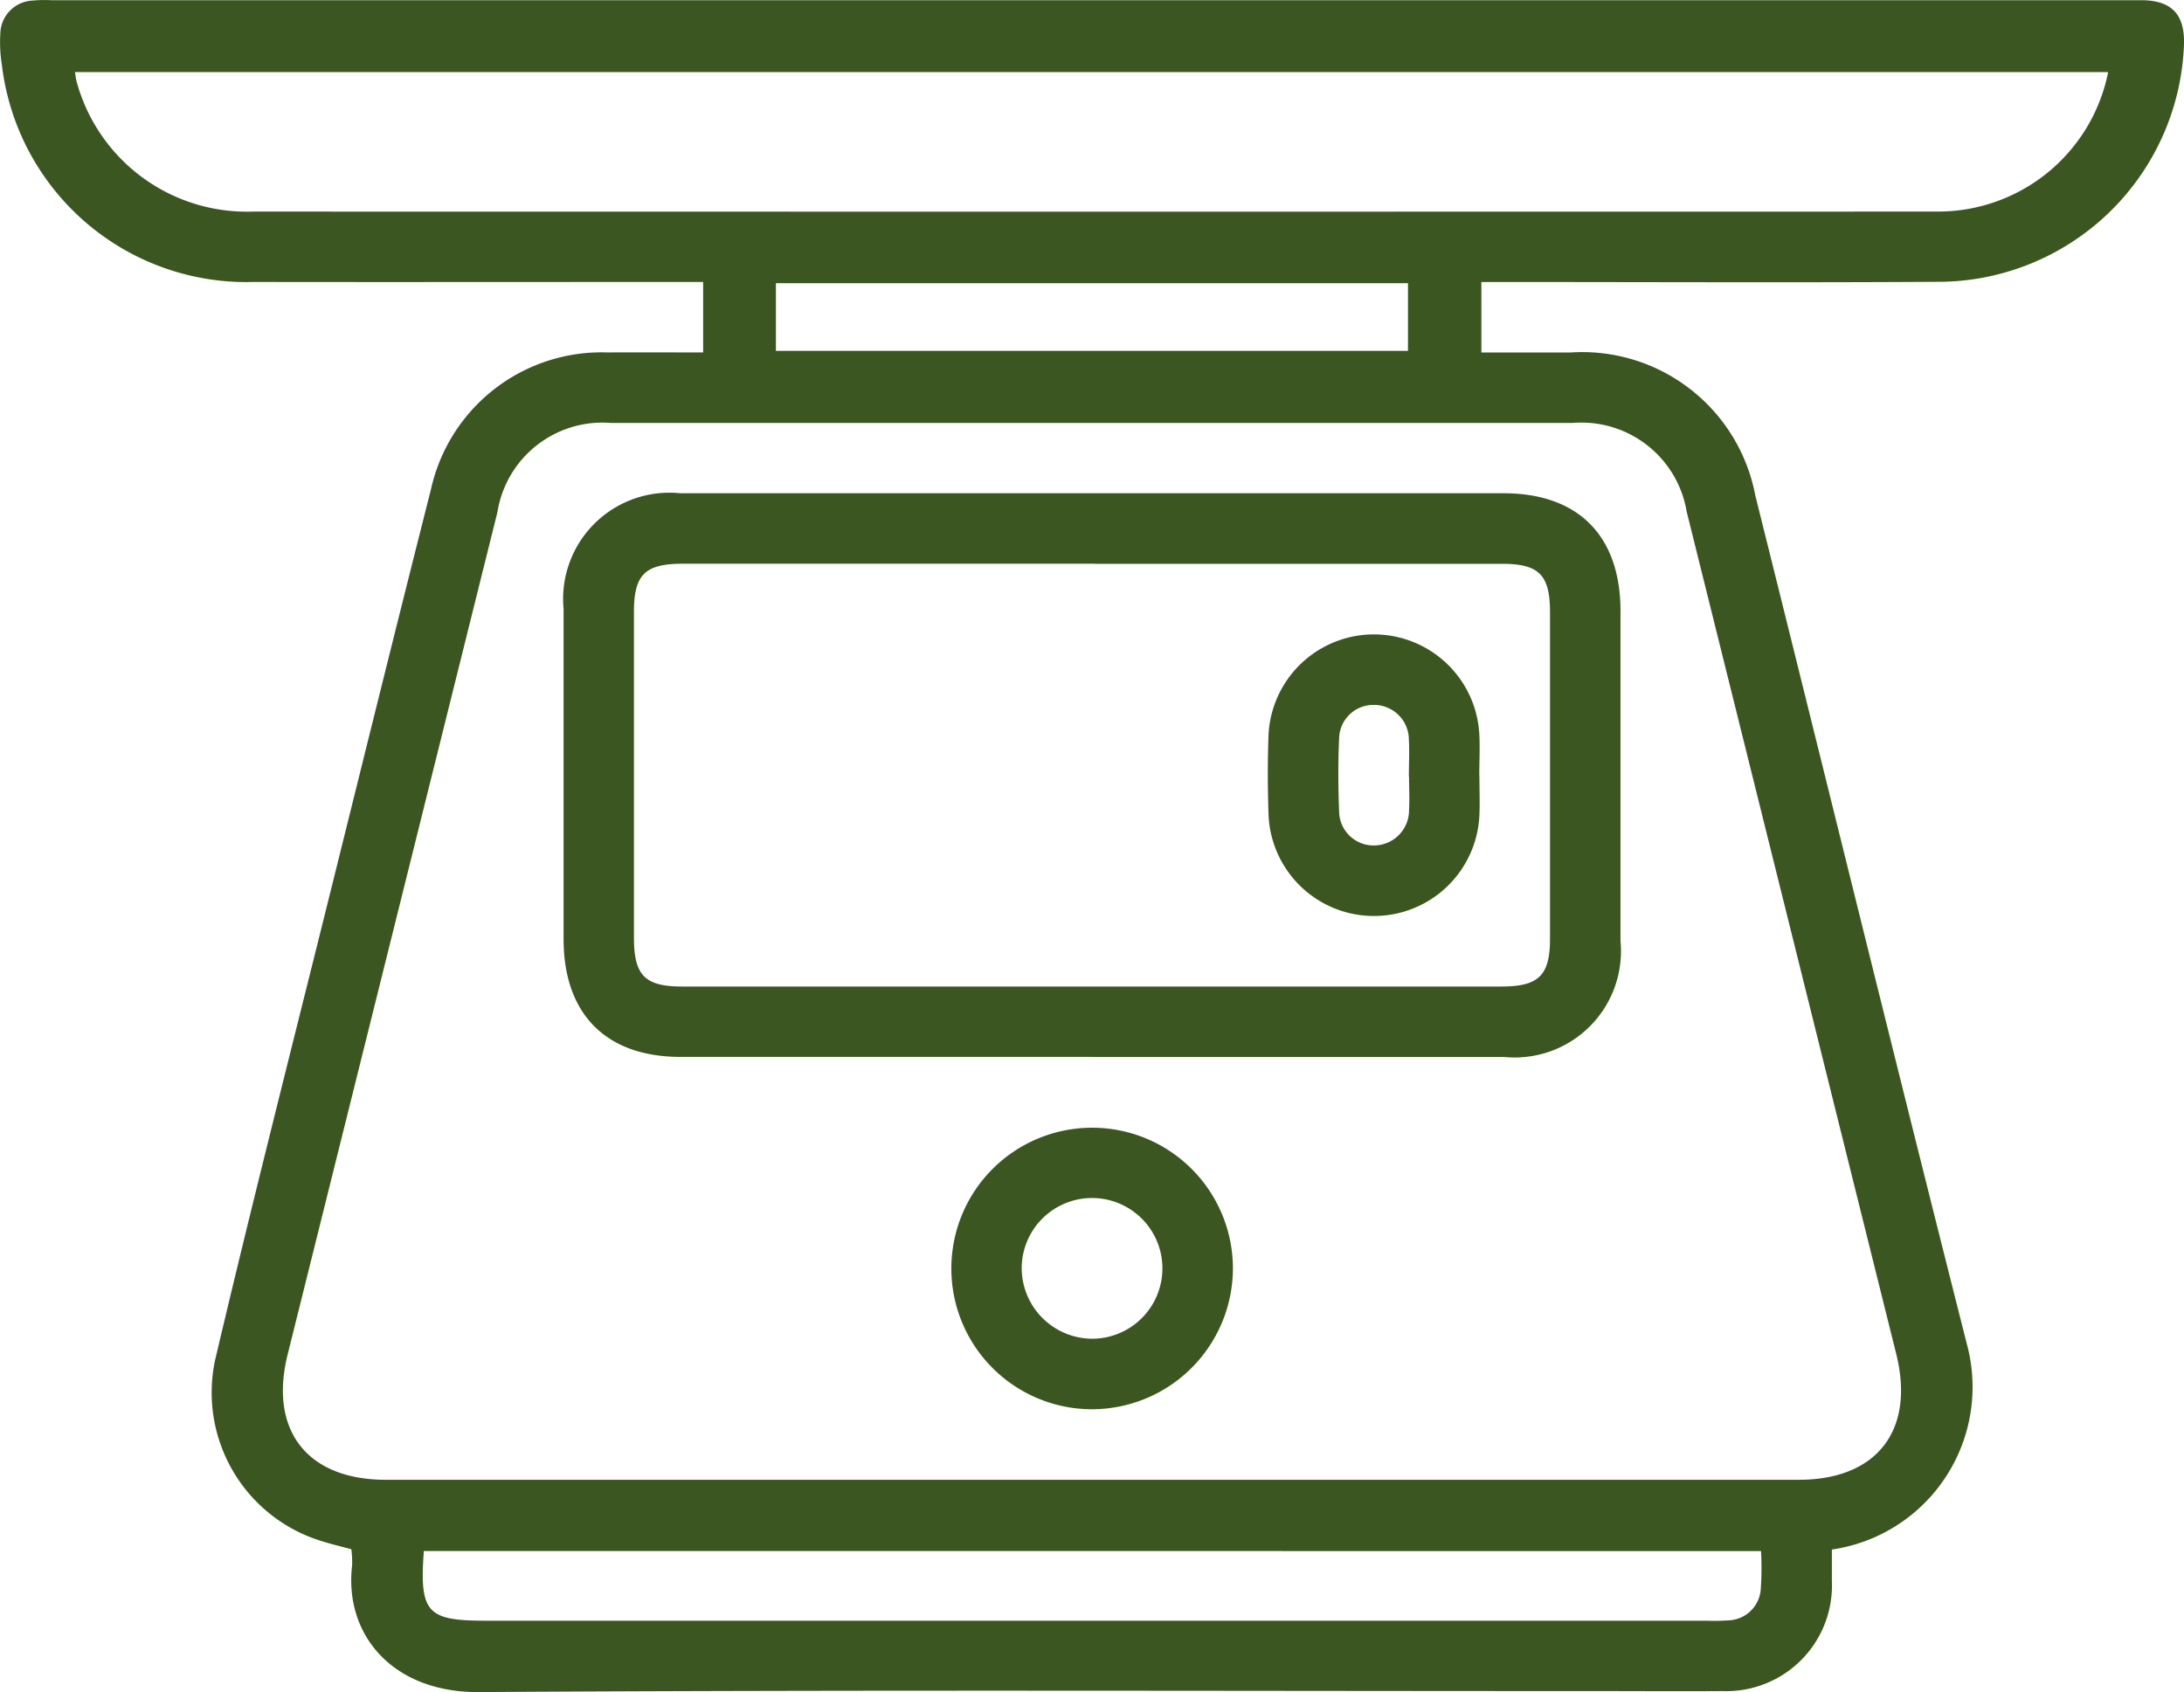 <svg xmlns="http://www.w3.org/2000/svg" width="76.016" height="58.901" viewBox="0 0 76.016 58.901">
  <g id="Grupo_261825" data-name="Grupo 261825" transform="translate(-246.028 -763.91)">
    <g id="Grupo_261540" data-name="Grupo 261540">
      <path id="Trazado_279151" data-name="Trazado 279151" d="M131.788,149.846c0,.39,0,.745,0,1.1a3.676,3.676,0,0,1-3.8,3.829c-1.456.011-2.912,0-4.368,0-12.976,0-25.952-.047-38.928.035-3,.019-4.694-2-4.408-4.414a3.55,3.55,0,0,0-.027-.558c-.331-.089-.649-.165-.96-.261a5.407,5.407,0,0,1-3.778-6.343c1.305-5.534,2.711-11.045,4.081-16.564,1.137-4.579,2.27-9.158,3.429-13.731a6.084,6.084,0,0,1,6.144-4.761c1.094-.006,2.188,0,3.329,0v-2.453h-.844c-4.93,0-9.86.008-14.79,0a8.573,8.573,0,0,1-8.775-7.561,4.846,4.846,0,0,1-.054-1.069,1.176,1.176,0,0,1,1.108-1.164,4.791,4.791,0,0,1,.689-.013h72.415c.128,0,.256,0,.383,0,.983.026,1.426.5,1.411,1.493a8.575,8.575,0,0,1-8.616,8.309c-4.955.031-9.91.007-14.866.007h-.975v2.453h3.1a6.133,6.133,0,0,1,6.437,4.986c2.458,9.847,4.872,19.706,7.365,29.544a5.717,5.717,0,0,1-4.7,7.138m-25.742-2.428q12.3,0,24.59,0c2.721,0,4.051-1.726,3.39-4.381q-3.649-14.658-7.293-29.316a3.712,3.712,0,0,0-3.968-3.09q-16.738,0-33.477,0a3.7,3.7,0,0,0-3.95,3.11q-3.648,14.658-7.3,29.315c-.659,2.645.683,4.362,3.415,4.362q12.3,0,24.591,0m35.358-49H70.636c.027.15.036.25.063.346a6.14,6.14,0,0,0,6.117,4.509q29.23.006,58.462,0c.179,0,.358,0,.537-.01a6.032,6.032,0,0,0,5.589-4.846M82.78,149.9c-.155,2.136.108,2.425,2.128,2.425h42.511a6.964,6.964,0,0,0,.765-.011,1.167,1.167,0,0,0,1.127-1.063,10.462,10.462,0,0,0,.011-1.35Zm12.254-41.776h22v-2.357h-22Z" transform="translate(178 668)" fill="#3b5620"/>
      <path id="Trazado_279152" data-name="Trazado 279152" d="M106.041,132.7q-7.164,0-14.328,0c-2.59,0-4.068-1.491-4.069-4.1q0-5.747,0-11.492a3.7,3.7,0,0,1,4.062-4.028h28.656c2.6,0,4.067,1.482,4.069,4.1q0,5.745,0,11.492a3.7,3.7,0,0,1-4.062,4.029q-7.164,0-14.327,0m.083-17.168H91.793c-1.314,0-1.7.378-1.7,1.675q0,5.671,0,11.342c0,1.312.38,1.7,1.675,1.7q14.254,0,28.51,0c1.31,0,1.7-.382,1.7-1.676q0-5.671,0-11.343c0-1.311-.379-1.695-1.676-1.695q-7.089,0-14.178,0" transform="translate(178 668)" fill="#3b5620"/>
      <path id="Trazado_279153" data-name="Trazado 279153" d="M106.011,144.965a4.9,4.9,0,1,1,4.929-4.822,4.913,4.913,0,0,1-4.929,4.822m.033-2.455a2.449,2.449,0,1,0-2.455-2.424,2.465,2.465,0,0,0,2.455,2.424" transform="translate(178 668)" fill="#3b5620"/>
      <path id="Trazado_279154" data-name="Trazado 279154" d="M119.52,122.907c0,.459.019.92,0,1.378a3.673,3.673,0,0,1-7.34-.03c-.031-.918-.033-1.838,0-2.756a3.673,3.673,0,0,1,7.336-.046c.027.483,0,.969,0,1.454m-2.451.041c0-.434.024-.87,0-1.3a1.213,1.213,0,0,0-1.238-1.2,1.19,1.19,0,0,0-1.19,1.165c-.037.841-.035,1.686,0,2.527a1.2,1.2,0,0,0,1.234,1.2,1.226,1.226,0,0,0,1.2-1.242c.022-.382,0-.766,0-1.149" transform="translate(178 668)" fill="#3b5620"/>
    </g>
  </g>
</svg>

